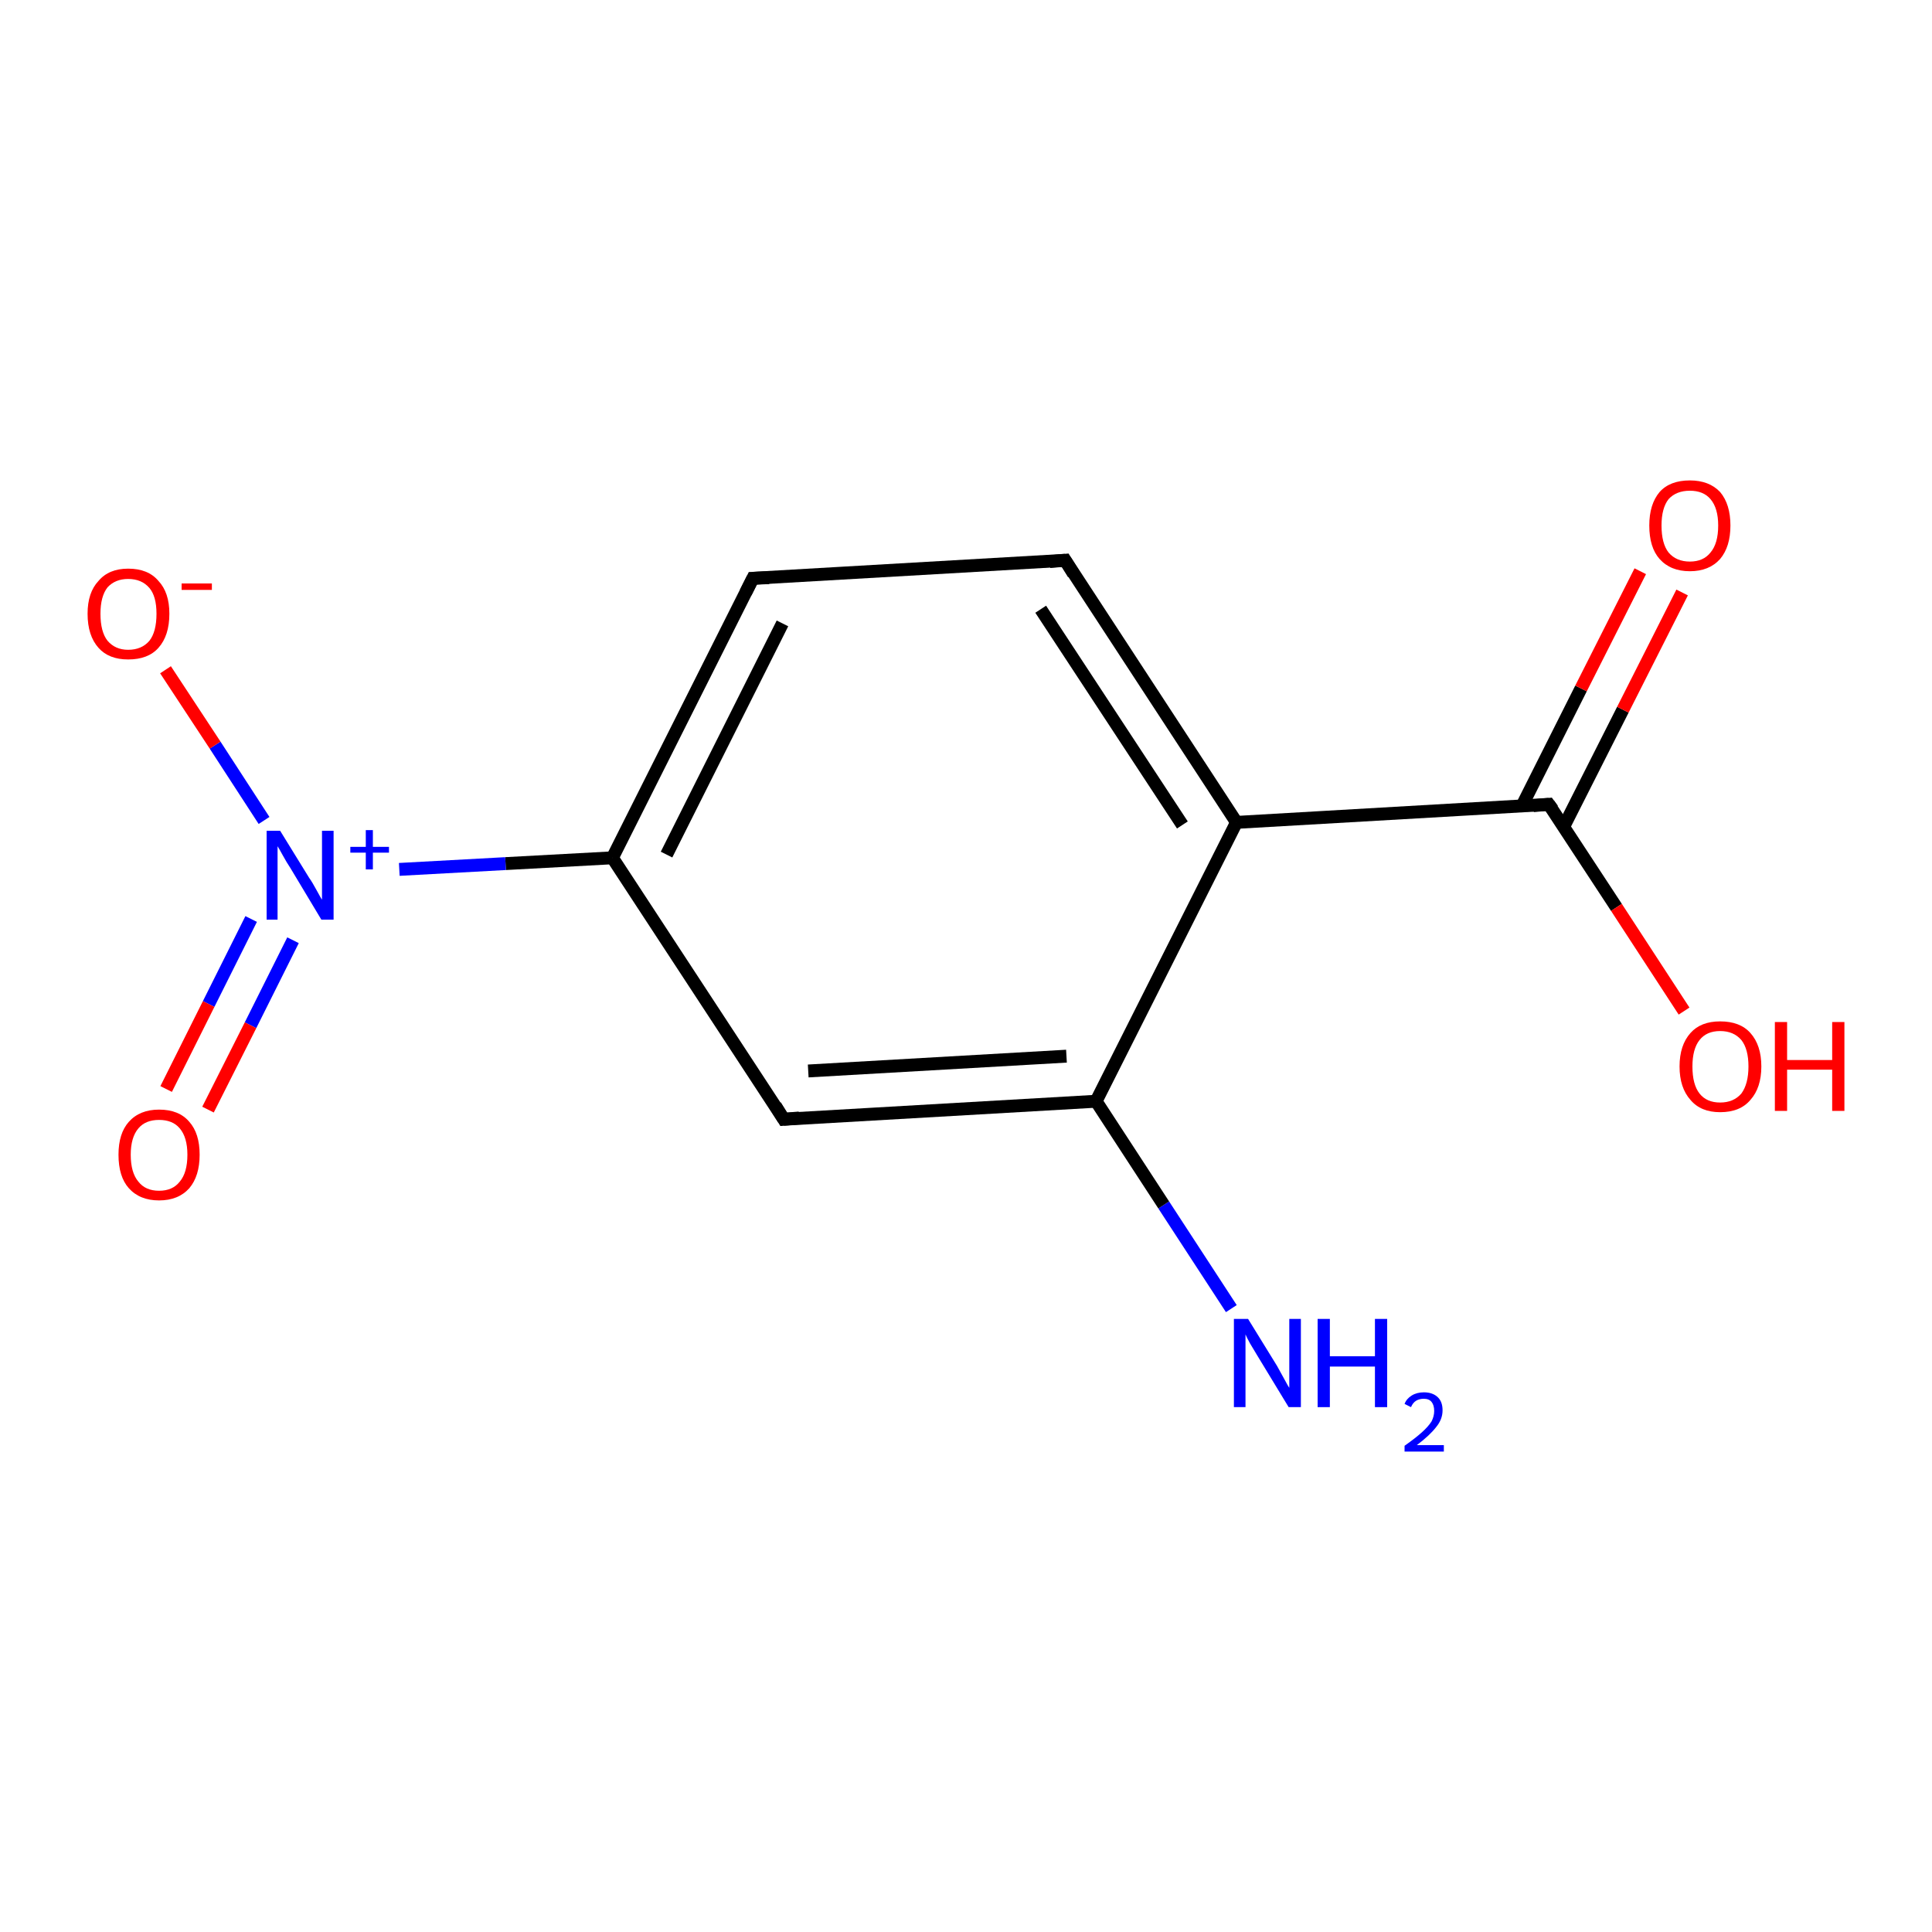 <?xml version='1.0' encoding='iso-8859-1'?>
<svg version='1.1' baseProfile='full'
              xmlns='http://www.w3.org/2000/svg'
                      xmlns:rdkit='http://www.rdkit.org/xml'
                      xmlns:xlink='http://www.w3.org/1999/xlink'
                  xml:space='preserve'
width='300px' height='300px' viewBox='0 0 300 300'>
<!-- END OF HEADER -->
<rect style='opacity:1.0;fill:#FFFFFF;stroke:none' width='300.0' height='300.0' x='0.0' y='0.0'> </rect>
<path class='bond-0 atom-0 atom-1' d='M 191.2,203.2 L 180.7,187.1' style='fill:none;fill-rule:evenodd;stroke:#0000FF;stroke-width:2.0px;stroke-linecap:butt;stroke-linejoin:miter;stroke-opacity:1' />
<path class='bond-0 atom-0 atom-1' d='M 180.7,187.1 L 170.2,171.0' style='fill:none;fill-rule:evenodd;stroke:#000000;stroke-width:2.0px;stroke-linecap:butt;stroke-linejoin:miter;stroke-opacity:1' />
<path class='bond-1 atom-1 atom-2' d='M 170.2,171.0 L 121.7,173.8' style='fill:none;fill-rule:evenodd;stroke:#000000;stroke-width:2.0px;stroke-linecap:butt;stroke-linejoin:miter;stroke-opacity:1' />
<path class='bond-1 atom-1 atom-2' d='M 165.6,164.0 L 125.5,166.3' style='fill:none;fill-rule:evenodd;stroke:#000000;stroke-width:2.0px;stroke-linecap:butt;stroke-linejoin:miter;stroke-opacity:1' />
<path class='bond-2 atom-2 atom-3' d='M 121.7,173.8 L 95.1,133.2' style='fill:none;fill-rule:evenodd;stroke:#000000;stroke-width:2.0px;stroke-linecap:butt;stroke-linejoin:miter;stroke-opacity:1' />
<path class='bond-3 atom-3 atom-4' d='M 95.1,133.2 L 78.5,134.1' style='fill:none;fill-rule:evenodd;stroke:#000000;stroke-width:2.0px;stroke-linecap:butt;stroke-linejoin:miter;stroke-opacity:1' />
<path class='bond-3 atom-3 atom-4' d='M 78.5,134.1 L 62.0,135.0' style='fill:none;fill-rule:evenodd;stroke:#0000FF;stroke-width:2.0px;stroke-linecap:butt;stroke-linejoin:miter;stroke-opacity:1' />
<path class='bond-4 atom-4 atom-5' d='M 39.0,142.7 L 32.4,155.9' style='fill:none;fill-rule:evenodd;stroke:#0000FF;stroke-width:2.0px;stroke-linecap:butt;stroke-linejoin:miter;stroke-opacity:1' />
<path class='bond-4 atom-4 atom-5' d='M 32.4,155.9 L 25.8,169.1' style='fill:none;fill-rule:evenodd;stroke:#FF0000;stroke-width:2.0px;stroke-linecap:butt;stroke-linejoin:miter;stroke-opacity:1' />
<path class='bond-4 atom-4 atom-5' d='M 45.5,146.0 L 38.9,159.2' style='fill:none;fill-rule:evenodd;stroke:#0000FF;stroke-width:2.0px;stroke-linecap:butt;stroke-linejoin:miter;stroke-opacity:1' />
<path class='bond-4 atom-4 atom-5' d='M 38.9,159.2 L 32.3,172.3' style='fill:none;fill-rule:evenodd;stroke:#FF0000;stroke-width:2.0px;stroke-linecap:butt;stroke-linejoin:miter;stroke-opacity:1' />
<path class='bond-5 atom-4 atom-6' d='M 41.0,127.4 L 33.4,115.7' style='fill:none;fill-rule:evenodd;stroke:#0000FF;stroke-width:2.0px;stroke-linecap:butt;stroke-linejoin:miter;stroke-opacity:1' />
<path class='bond-5 atom-4 atom-6' d='M 33.4,115.7 L 25.7,104.0' style='fill:none;fill-rule:evenodd;stroke:#FF0000;stroke-width:2.0px;stroke-linecap:butt;stroke-linejoin:miter;stroke-opacity:1' />
<path class='bond-6 atom-3 atom-7' d='M 95.1,133.2 L 116.9,89.8' style='fill:none;fill-rule:evenodd;stroke:#000000;stroke-width:2.0px;stroke-linecap:butt;stroke-linejoin:miter;stroke-opacity:1' />
<path class='bond-6 atom-3 atom-7' d='M 103.5,132.7 L 121.5,96.8' style='fill:none;fill-rule:evenodd;stroke:#000000;stroke-width:2.0px;stroke-linecap:butt;stroke-linejoin:miter;stroke-opacity:1' />
<path class='bond-7 atom-7 atom-8' d='M 116.9,89.8 L 165.4,87.0' style='fill:none;fill-rule:evenodd;stroke:#000000;stroke-width:2.0px;stroke-linecap:butt;stroke-linejoin:miter;stroke-opacity:1' />
<path class='bond-8 atom-8 atom-9' d='M 165.4,87.0 L 192.0,127.7' style='fill:none;fill-rule:evenodd;stroke:#000000;stroke-width:2.0px;stroke-linecap:butt;stroke-linejoin:miter;stroke-opacity:1' />
<path class='bond-8 atom-8 atom-9' d='M 161.6,94.6 L 183.6,128.1' style='fill:none;fill-rule:evenodd;stroke:#000000;stroke-width:2.0px;stroke-linecap:butt;stroke-linejoin:miter;stroke-opacity:1' />
<path class='bond-9 atom-9 atom-10' d='M 192.0,127.7 L 240.5,124.9' style='fill:none;fill-rule:evenodd;stroke:#000000;stroke-width:2.0px;stroke-linecap:butt;stroke-linejoin:miter;stroke-opacity:1' />
<path class='bond-10 atom-10 atom-11' d='M 242.8,128.4 L 252.0,110.2' style='fill:none;fill-rule:evenodd;stroke:#000000;stroke-width:2.0px;stroke-linecap:butt;stroke-linejoin:miter;stroke-opacity:1' />
<path class='bond-10 atom-10 atom-11' d='M 252.0,110.2 L 261.2,92.0' style='fill:none;fill-rule:evenodd;stroke:#FF0000;stroke-width:2.0px;stroke-linecap:butt;stroke-linejoin:miter;stroke-opacity:1' />
<path class='bond-10 atom-10 atom-11' d='M 236.3,125.2 L 245.5,106.9' style='fill:none;fill-rule:evenodd;stroke:#000000;stroke-width:2.0px;stroke-linecap:butt;stroke-linejoin:miter;stroke-opacity:1' />
<path class='bond-10 atom-10 atom-11' d='M 245.5,106.9 L 254.7,88.7' style='fill:none;fill-rule:evenodd;stroke:#FF0000;stroke-width:2.0px;stroke-linecap:butt;stroke-linejoin:miter;stroke-opacity:1' />
<path class='bond-11 atom-10 atom-12' d='M 240.5,124.9 L 251.0,140.9' style='fill:none;fill-rule:evenodd;stroke:#000000;stroke-width:2.0px;stroke-linecap:butt;stroke-linejoin:miter;stroke-opacity:1' />
<path class='bond-11 atom-10 atom-12' d='M 251.0,140.9 L 261.5,157.0' style='fill:none;fill-rule:evenodd;stroke:#FF0000;stroke-width:2.0px;stroke-linecap:butt;stroke-linejoin:miter;stroke-opacity:1' />
<path class='bond-12 atom-9 atom-1' d='M 192.0,127.7 L 170.2,171.0' style='fill:none;fill-rule:evenodd;stroke:#000000;stroke-width:2.0px;stroke-linecap:butt;stroke-linejoin:miter;stroke-opacity:1' />
<path d='M 124.1,173.6 L 121.7,173.8 L 120.4,171.7' style='fill:none;stroke:#000000;stroke-width:2.0px;stroke-linecap:butt;stroke-linejoin:miter;stroke-opacity:1;' />
<path d='M 115.8,92.0 L 116.9,89.8 L 119.4,89.7' style='fill:none;stroke:#000000;stroke-width:2.0px;stroke-linecap:butt;stroke-linejoin:miter;stroke-opacity:1;' />
<path d='M 163.0,87.2 L 165.4,87.0 L 166.7,89.1' style='fill:none;stroke:#000000;stroke-width:2.0px;stroke-linecap:butt;stroke-linejoin:miter;stroke-opacity:1;' />
<path d='M 238.1,125.1 L 240.5,124.9 L 241.1,125.7' style='fill:none;stroke:#000000;stroke-width:2.0px;stroke-linecap:butt;stroke-linejoin:miter;stroke-opacity:1;' />
<path class='atom-0' d='M 193.8 204.8
L 198.3 212.1
Q 198.7 212.8, 199.4 214.1
Q 200.1 215.4, 200.2 215.5
L 200.2 204.8
L 202.0 204.8
L 202.0 218.5
L 200.1 218.5
L 195.3 210.6
Q 194.7 209.6, 194.1 208.6
Q 193.5 207.5, 193.4 207.2
L 193.4 218.5
L 191.6 218.5
L 191.6 204.8
L 193.8 204.8
' fill='#0000FF'/>
<path class='atom-0' d='M 204.6 204.8
L 206.5 204.8
L 206.5 210.6
L 213.5 210.6
L 213.5 204.8
L 215.4 204.8
L 215.4 218.5
L 213.5 218.5
L 213.5 212.2
L 206.5 212.2
L 206.5 218.5
L 204.6 218.5
L 204.6 204.8
' fill='#0000FF'/>
<path class='atom-0' d='M 218.1 218.0
Q 218.4 217.2, 219.2 216.7
Q 220.0 216.2, 221.1 216.2
Q 222.5 216.2, 223.3 217.0
Q 224.0 217.7, 224.0 219.0
Q 224.0 220.4, 223.0 221.6
Q 222.0 222.9, 220.0 224.4
L 224.2 224.4
L 224.2 225.4
L 218.1 225.4
L 218.1 224.5
Q 219.8 223.3, 220.8 222.4
Q 221.8 221.5, 222.3 220.7
Q 222.7 219.9, 222.7 219.1
Q 222.7 218.2, 222.3 217.7
Q 221.9 217.2, 221.1 217.2
Q 220.4 217.2, 219.9 217.5
Q 219.4 217.8, 219.1 218.5
L 218.1 218.0
' fill='#0000FF'/>
<path class='atom-4' d='M 43.5 129.0
L 48.0 136.3
Q 48.5 137.0, 49.2 138.3
Q 49.9 139.6, 50.0 139.7
L 50.0 129.0
L 51.8 129.0
L 51.8 142.8
L 49.9 142.8
L 45.1 134.8
Q 44.5 133.9, 43.9 132.8
Q 43.3 131.7, 43.1 131.4
L 43.1 142.8
L 41.4 142.8
L 41.4 129.0
L 43.5 129.0
' fill='#0000FF'/>
<path class='atom-4' d='M 54.4 131.5
L 56.8 131.5
L 56.8 128.9
L 57.9 128.9
L 57.9 131.5
L 60.4 131.5
L 60.4 132.4
L 57.9 132.4
L 57.9 135.0
L 56.8 135.0
L 56.8 132.4
L 54.4 132.4
L 54.4 131.5
' fill='#0000FF'/>
<path class='atom-5' d='M 18.4 179.3
Q 18.4 176.0, 20.0 174.2
Q 21.7 172.3, 24.7 172.3
Q 27.8 172.3, 29.4 174.2
Q 31.0 176.0, 31.0 179.3
Q 31.0 182.6, 29.4 184.5
Q 27.7 186.4, 24.7 186.4
Q 21.7 186.4, 20.0 184.5
Q 18.4 182.7, 18.4 179.3
M 24.7 184.9
Q 26.8 184.9, 27.9 183.5
Q 29.1 182.1, 29.1 179.3
Q 29.1 176.6, 27.9 175.2
Q 26.8 173.9, 24.7 173.9
Q 22.6 173.9, 21.5 175.2
Q 20.3 176.6, 20.3 179.3
Q 20.3 182.1, 21.5 183.5
Q 22.6 184.9, 24.7 184.9
' fill='#FF0000'/>
<path class='atom-6' d='M 13.6 95.3
Q 13.6 92.0, 15.3 90.2
Q 16.9 88.3, 19.9 88.3
Q 23.0 88.3, 24.6 90.2
Q 26.3 92.0, 26.3 95.3
Q 26.3 98.7, 24.6 100.6
Q 23.0 102.4, 19.9 102.4
Q 16.9 102.4, 15.3 100.6
Q 13.6 98.7, 13.6 95.3
M 19.9 100.9
Q 22.0 100.9, 23.2 99.5
Q 24.3 98.1, 24.3 95.3
Q 24.3 92.6, 23.2 91.3
Q 22.0 89.9, 19.9 89.9
Q 17.9 89.9, 16.7 91.2
Q 15.6 92.6, 15.6 95.3
Q 15.6 98.1, 16.7 99.5
Q 17.9 100.9, 19.9 100.9
' fill='#FF0000'/>
<path class='atom-6' d='M 28.2 90.6
L 32.9 90.6
L 32.9 91.6
L 28.2 91.6
L 28.2 90.6
' fill='#FF0000'/>
<path class='atom-11' d='M 256.1 81.6
Q 256.1 78.3, 257.7 76.4
Q 259.3 74.6, 262.4 74.6
Q 265.4 74.6, 267.1 76.4
Q 268.7 78.3, 268.7 81.6
Q 268.7 84.9, 267.1 86.8
Q 265.4 88.7, 262.4 88.7
Q 259.4 88.7, 257.7 86.8
Q 256.1 85.0, 256.1 81.6
M 262.4 87.2
Q 264.5 87.2, 265.6 85.8
Q 266.8 84.4, 266.8 81.6
Q 266.8 78.9, 265.6 77.5
Q 264.5 76.2, 262.4 76.2
Q 260.3 76.2, 259.1 77.5
Q 258.0 78.9, 258.0 81.6
Q 258.0 84.4, 259.1 85.8
Q 260.3 87.2, 262.4 87.2
' fill='#FF0000'/>
<path class='atom-12' d='M 260.8 165.6
Q 260.8 162.3, 262.5 160.4
Q 264.1 158.6, 267.1 158.6
Q 270.2 158.6, 271.8 160.4
Q 273.5 162.3, 273.5 165.6
Q 273.5 168.9, 271.8 170.8
Q 270.2 172.7, 267.1 172.7
Q 264.1 172.7, 262.5 170.8
Q 260.8 168.9, 260.8 165.6
M 267.1 171.2
Q 269.2 171.2, 270.4 169.8
Q 271.5 168.3, 271.5 165.6
Q 271.5 162.9, 270.4 161.5
Q 269.2 160.1, 267.1 160.1
Q 265.0 160.1, 263.9 161.5
Q 262.8 162.9, 262.8 165.6
Q 262.8 168.4, 263.9 169.8
Q 265.0 171.2, 267.1 171.2
' fill='#FF0000'/>
<path class='atom-12' d='M 275.6 158.7
L 277.5 158.7
L 277.5 164.6
L 284.5 164.6
L 284.5 158.7
L 286.4 158.7
L 286.4 172.5
L 284.5 172.5
L 284.5 166.1
L 277.5 166.1
L 277.5 172.5
L 275.6 172.5
L 275.6 158.7
' fill='#FF0000'/>
</svg>

